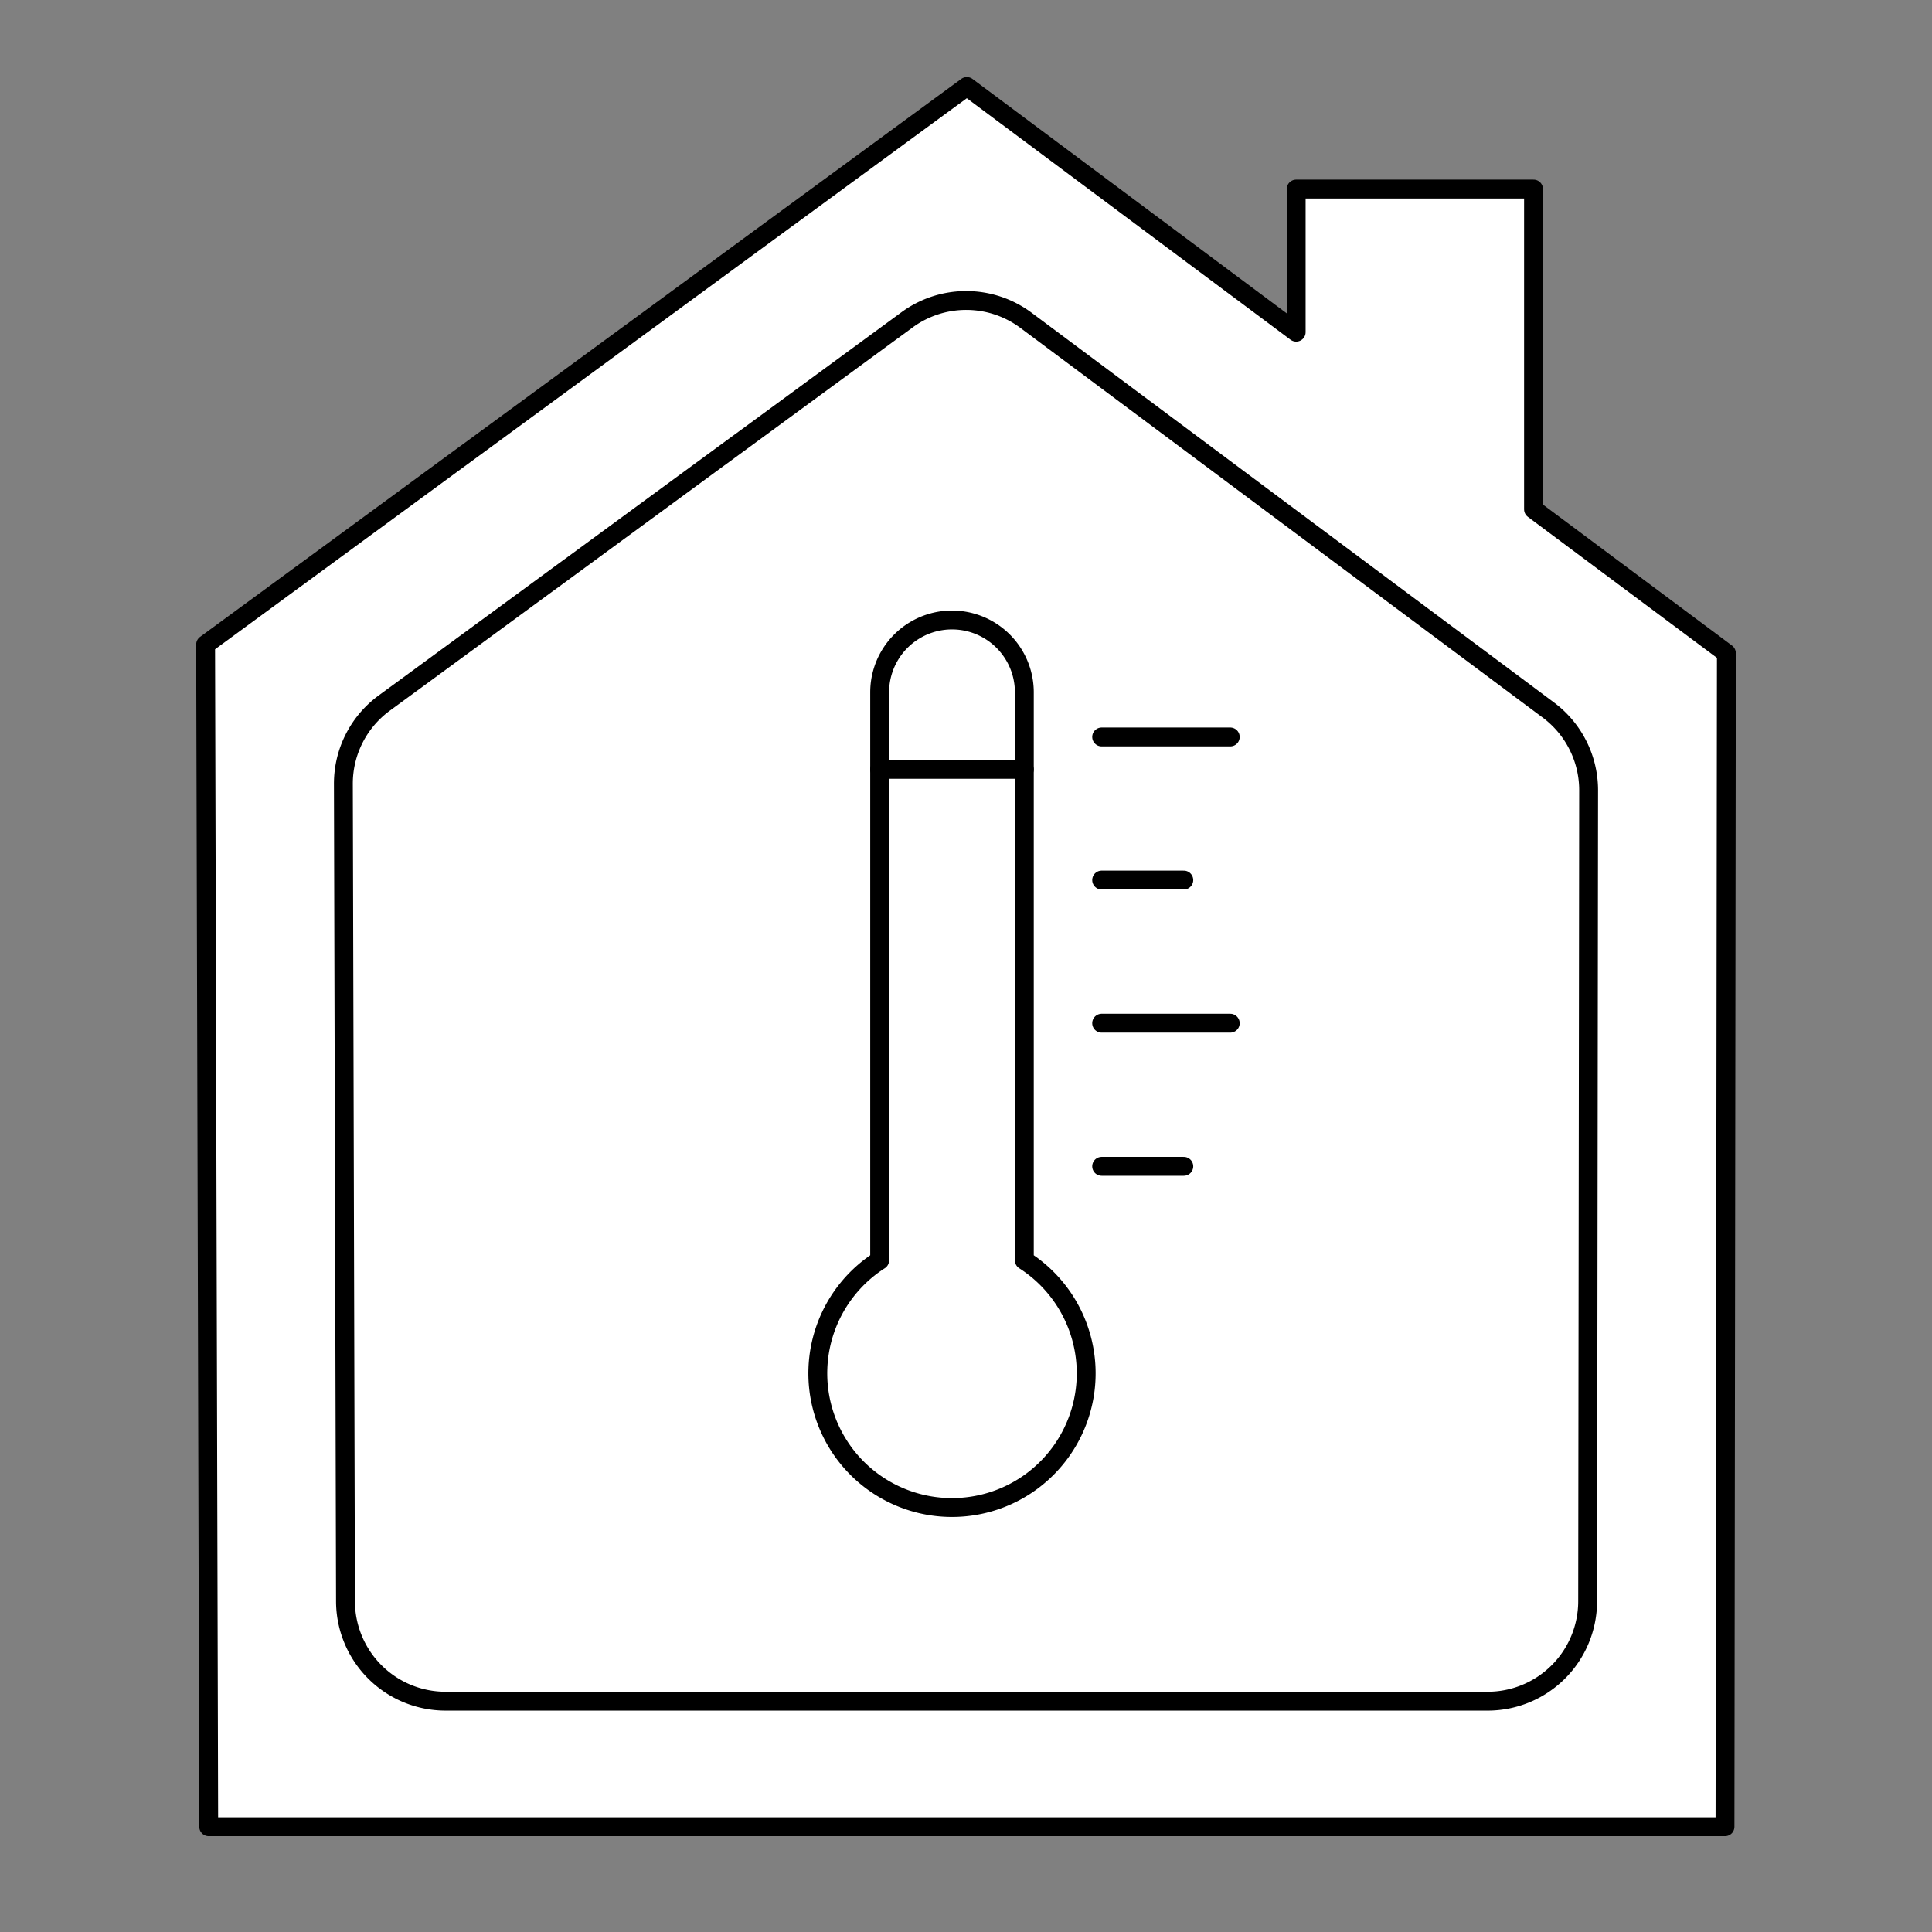<svg xmlns="http://www.w3.org/2000/svg" viewBox="0 0 512 512"><rect x="0" y="0" width="512" height="512" fill="#808080" stroke="none"/><defs><style>.cls-1{fill:#fff;}.cls-1,.cls-2{stroke:#000;stroke-linecap:round;stroke-linejoin:round;stroke-width:5px;}.cls-2{fill:none;}</style></defs><g id="isolation"><polygon class="cls-1" points="406.4 134.97 406.4 50.1 343.5 50.1 343.5 88.03 256.23 22.92 54.49 170.8 55.31 484.11 457.14 484.11 457.51 173.09 406.4 134.97"/><path class="cls-1" d="M240.38,84.76,101.86,186.3A26.46,26.46,0,0,0,91,207.74l.56,216.65a26.52,26.52,0,0,0,26.51,26.44H394.24a26.5,26.5,0,0,0,26.5-26.48L421,209.46a26.52,26.52,0,0,0-10.65-21.28L271.9,84.89A26.51,26.51,0,0,0,240.38,84.76Z"/><line class="cls-2" x1="291.95" y1="309.09" x2="313.72" y2="309.09"/><line class="cls-2" x1="291.95" y1="271.16" x2="326.03" y2="271.16"/><line class="cls-2" x1="291.95" y1="233.23" x2="313.72" y2="233.23"/><line class="cls-2" x1="291.95" y1="195.3" x2="326.03" y2="195.3"/><path class="cls-1" d="M271.46,334V183.47a19.17,19.17,0,0,0-38.34,0V334a35.56,35.56,0,1,0,38.34,0Z"/><line class="cls-2" x1="233.12" y1="203.88" x2="271.46" y2="203.88"/></g></svg>